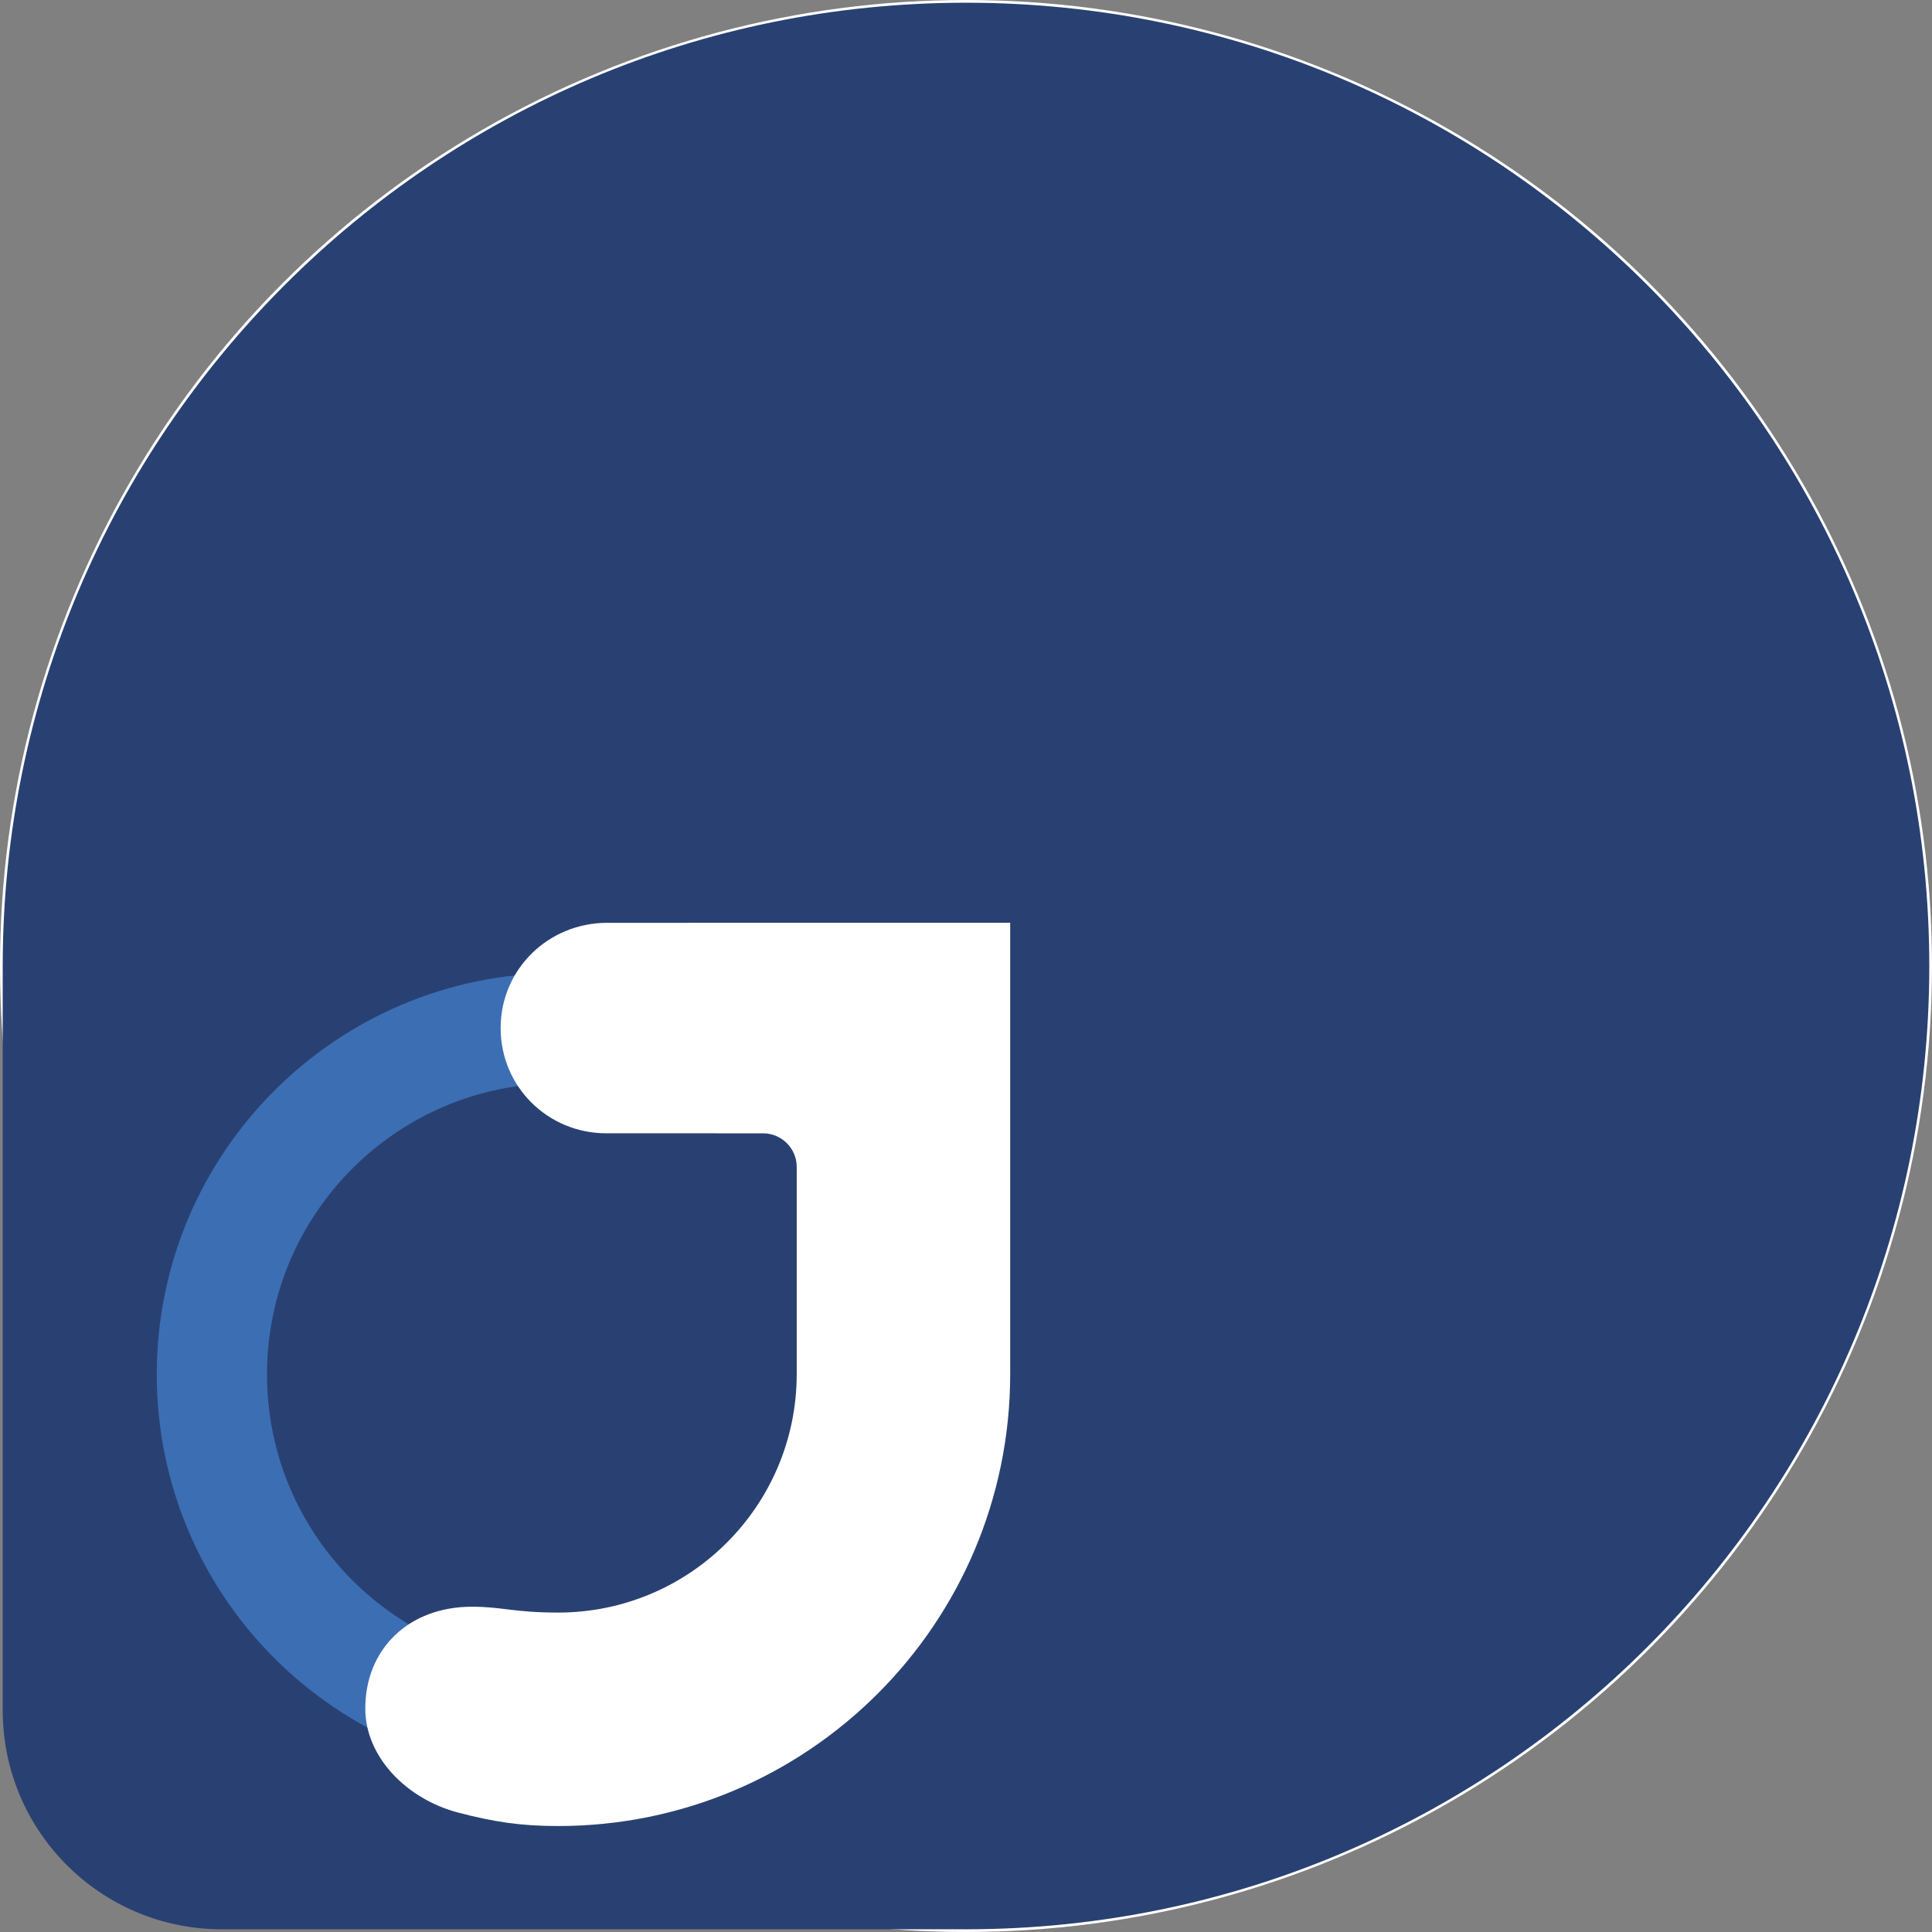 <svg width="512" height="512" fill="none" xmlns="http://www.w3.org/2000/svg">
<rect width="100%" height="100%" fill="#808080" stroke="none"/>
<circle cx="256" cy="256" r="256" fill="#fff"/>
<path d="M511.282 256.012C511.282 115.02 396.986.721 255.996.721 115.069.72.818 114.924.718 255.832v197.553c.075 31.994 26.024 57.894 58.038 57.894H256.1c140.943-.055 255.182-114.313 255.182-255.267Z" fill="#294172"/>
<path d="M147.898 272.487h91.747v91.747c0 50.644-41.103 91.747-91.747 91.747-50.645 0-91.748-41.103-91.748-91.747s41.103-91.747 91.748-91.747Z" stroke="#3C6EB4" stroke-width="29.21"/>
<path d="M267.712 244.55v119.556c0 66.165-53.646 119.811-119.813 119.811-10.039 0-17.175-1.133-26.468-3.562-13.55-3.546-24.623-14.655-24.627-27.577 0-15.619 11.337-26.981 28.285-26.981 8.066 0 10.993 1.549 22.81 1.549 34.884 0 63.18-28.256 63.241-63.14v-54.952c0-4.924-4.001-8.914-8.933-8.914l-41.546-.008c-15.479 0-27.985-12.346-27.985-27.868-.008-15.618 12.635-27.914 28.281-27.914" fill="#fff"/>
</svg>
